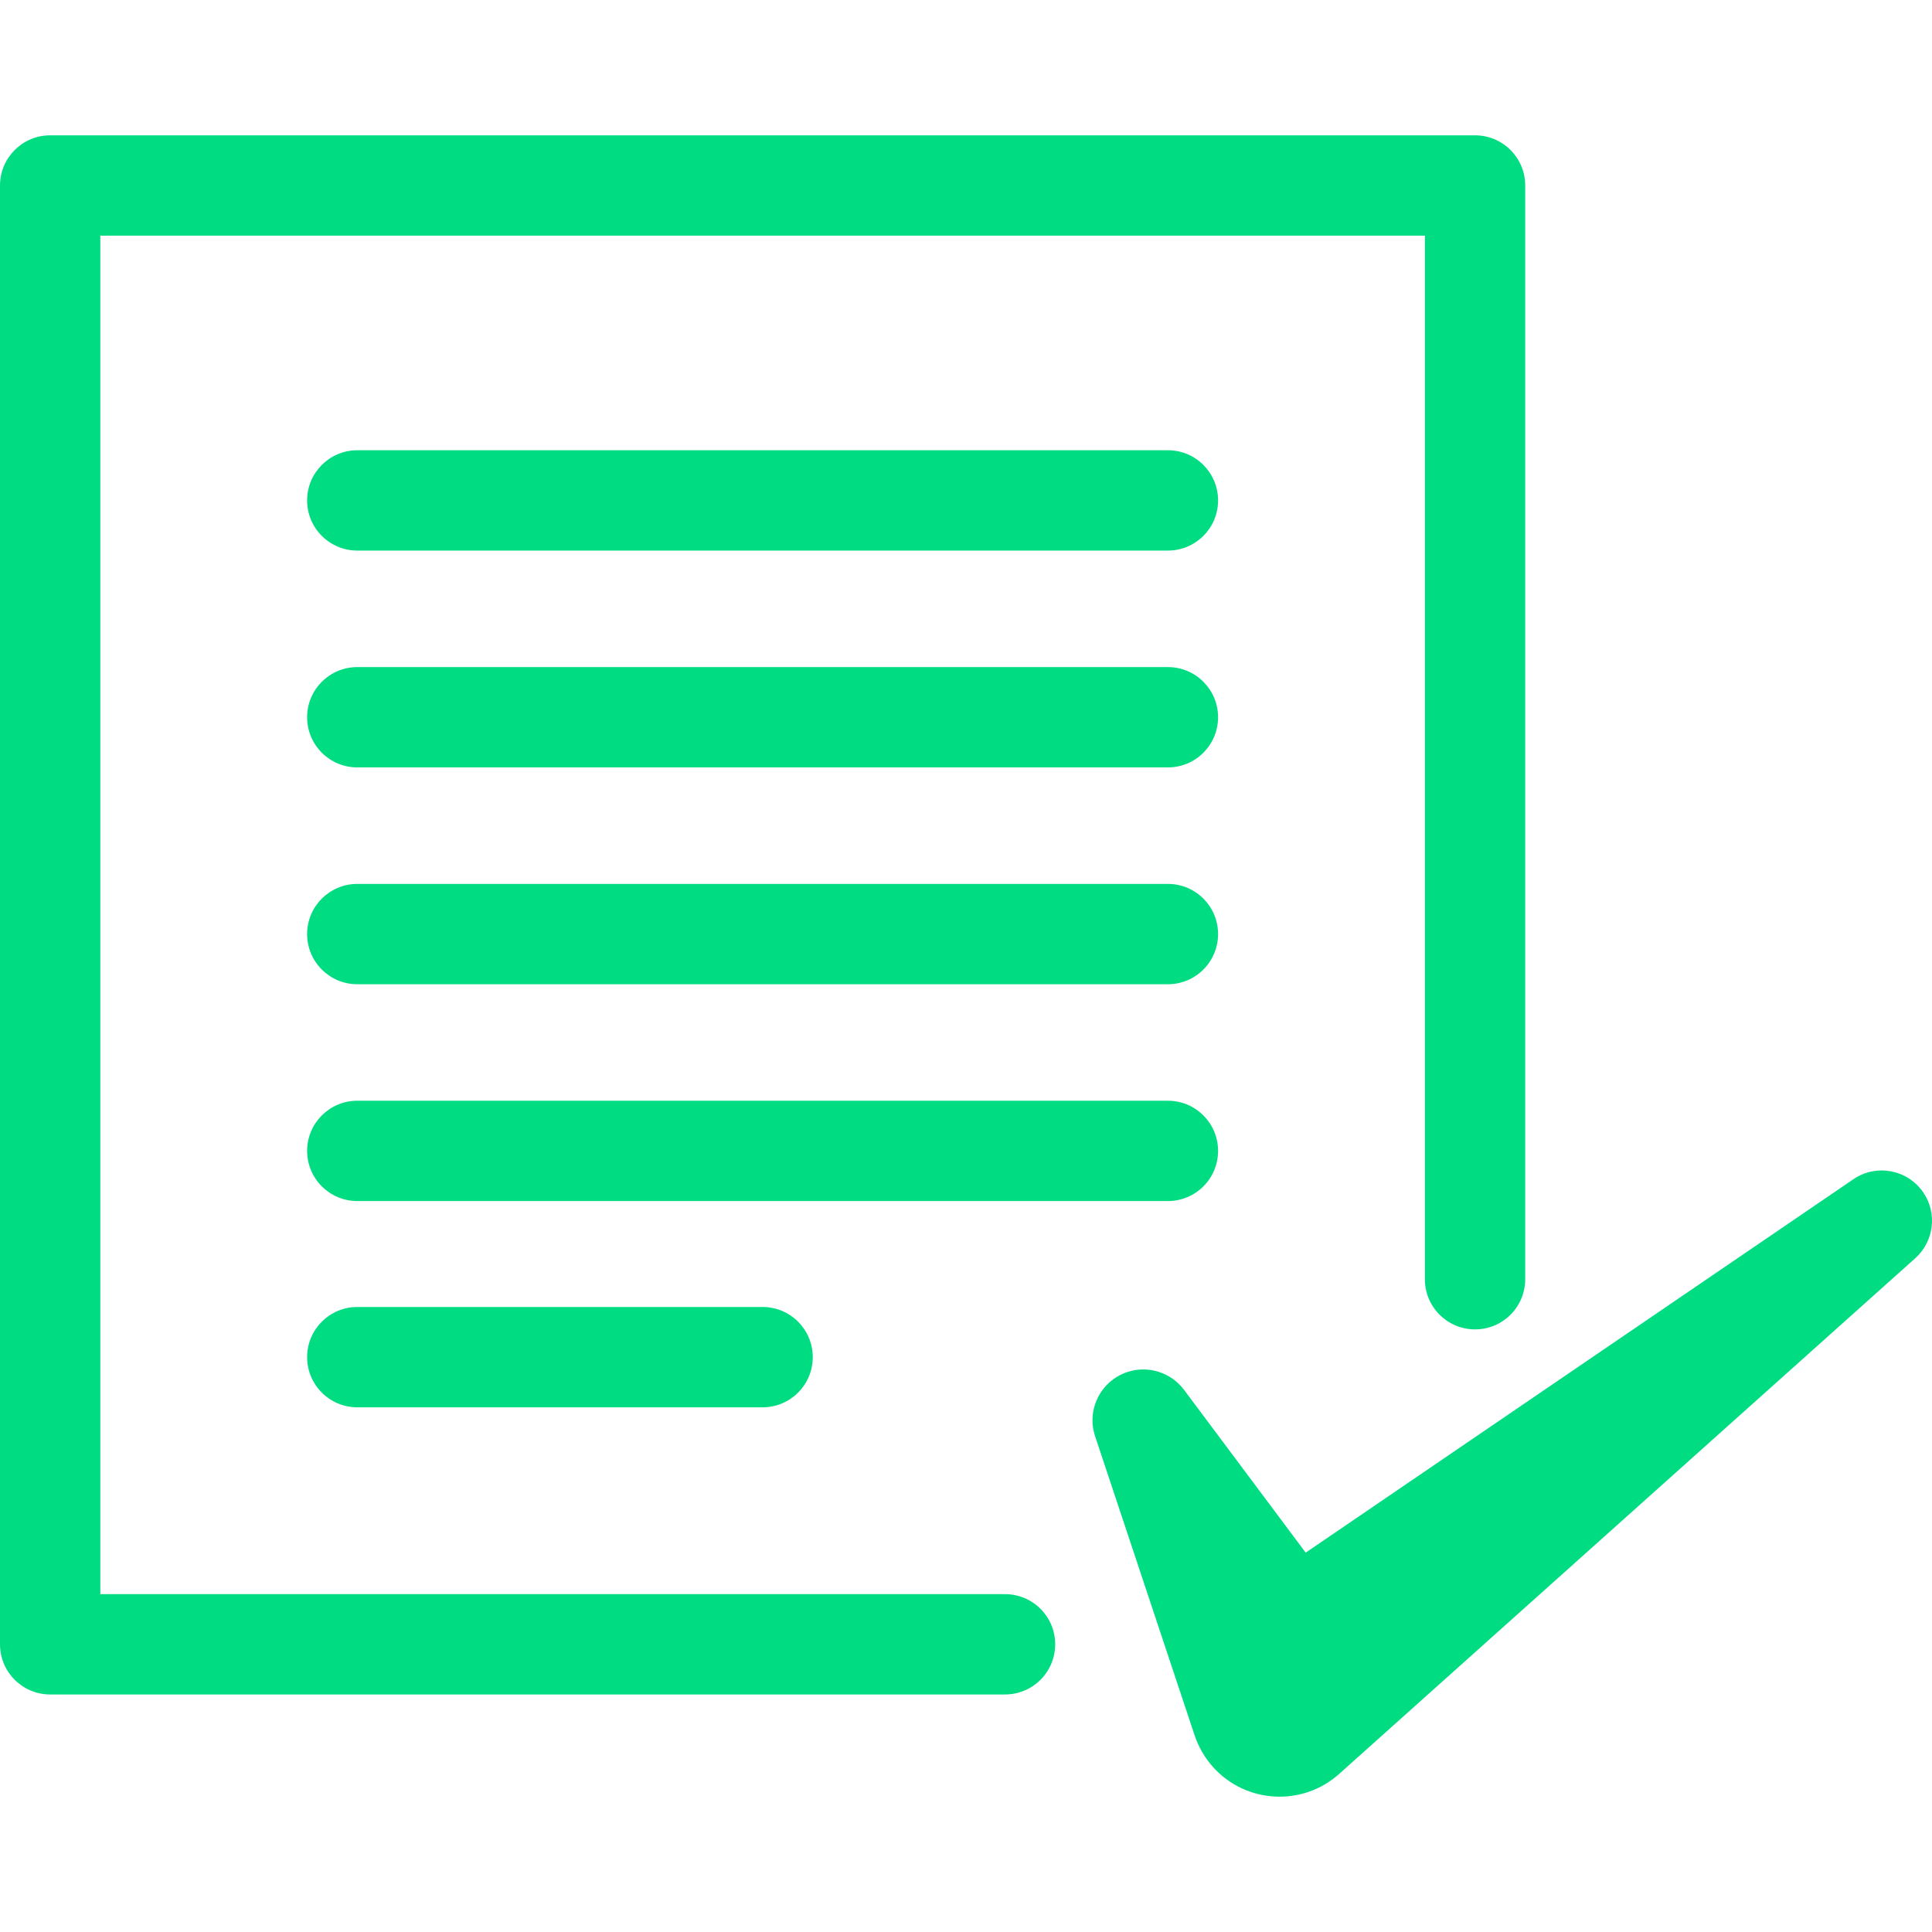 <!DOCTYPE svg PUBLIC "-//W3C//DTD SVG 1.1//EN" "http://www.w3.org/Graphics/SVG/1.1/DTD/svg11.dtd">
<!-- Uploaded to: SVG Repo, www.svgrepo.com, Transformed by: SVG Repo Mixer Tools -->
<svg fill="#00dc82" height="800px" width="800px" version="1.1" xmlns="http://www.w3.org/2000/svg" viewBox="0 0 231.087 231.087" xmlns:xlink="http://www.w3.org/1999/xlink" enable-background="new 0 0 231.087 231.087">
<g id="SVGRepo_bgCarrier" stroke-width="0"/>
<g id="SVGRepo_tracerCarrier" stroke-linecap="round" stroke-linejoin="round"/>
<g id="SVGRepo_iconCarrier"> <g> <path d="m230.042,142.627c-1.871-2.744-5.612-3.452-8.355-1.581l-65.513,44.667-14.55-19.473c-1.526-2.036-4.241-2.977-6.788-2.129-3.185,1.06-4.908,4.501-3.848,7.686l11.908,35.785c0.45,1.33 1.184,2.645 2.18,3.757 3.94,4.401 10.702,4.776 15.104,0.836l.777-.695 68.129-60.985c2.216-1.981 2.676-5.346 0.956-7.868z"/> <path d="m120.211,190.676h-108.211v-162.49h158.43v124.823c0,3.313 2.687,6 6,6s6-2.687 6-6v-130.823c0-3.313-2.687-6-6-6h-170.43c-3.313,0-6,2.687-6,6v174.49c0,3.313 2.687,6 6,6h114.211c3.313,0 6-2.687 6-6 0-3.314-2.687-6-6-6z"/> <path d="m139.694,53.855h-96.959c-3.313,0-6,2.687-6,6s2.687,6 6,6h96.959c3.313,0 6-2.687 6-6s-2.686-6-6-6z"/> <path d="m139.694,79.79h-96.959c-3.313,0-6,2.687-6,6s2.687,6 6,6h96.959c3.313,0 6-2.687 6-6s-2.686-6-6-6z"/> <path d="m139.694,105.725h-96.959c-3.313,0-6,2.687-6,6s2.687,6 6,6h96.959c3.313,0 6-2.687 6-6s-2.686-6-6-6z"/> <path d="m145.694,137.659c0-3.313-2.687-6-6-6h-96.959c-3.313,0-6,2.687-6,6s2.687,6 6,6h96.959c3.314,0 6-2.686 6-6z"/> <path d="M42.735,156.329c-3.313,0-6,2.687-6,6s2.687,6,6,6h48.479c3.313,0,6-2.687,6-6s-2.687-6-6-6H42.735z"/> </g> </g>
</svg>